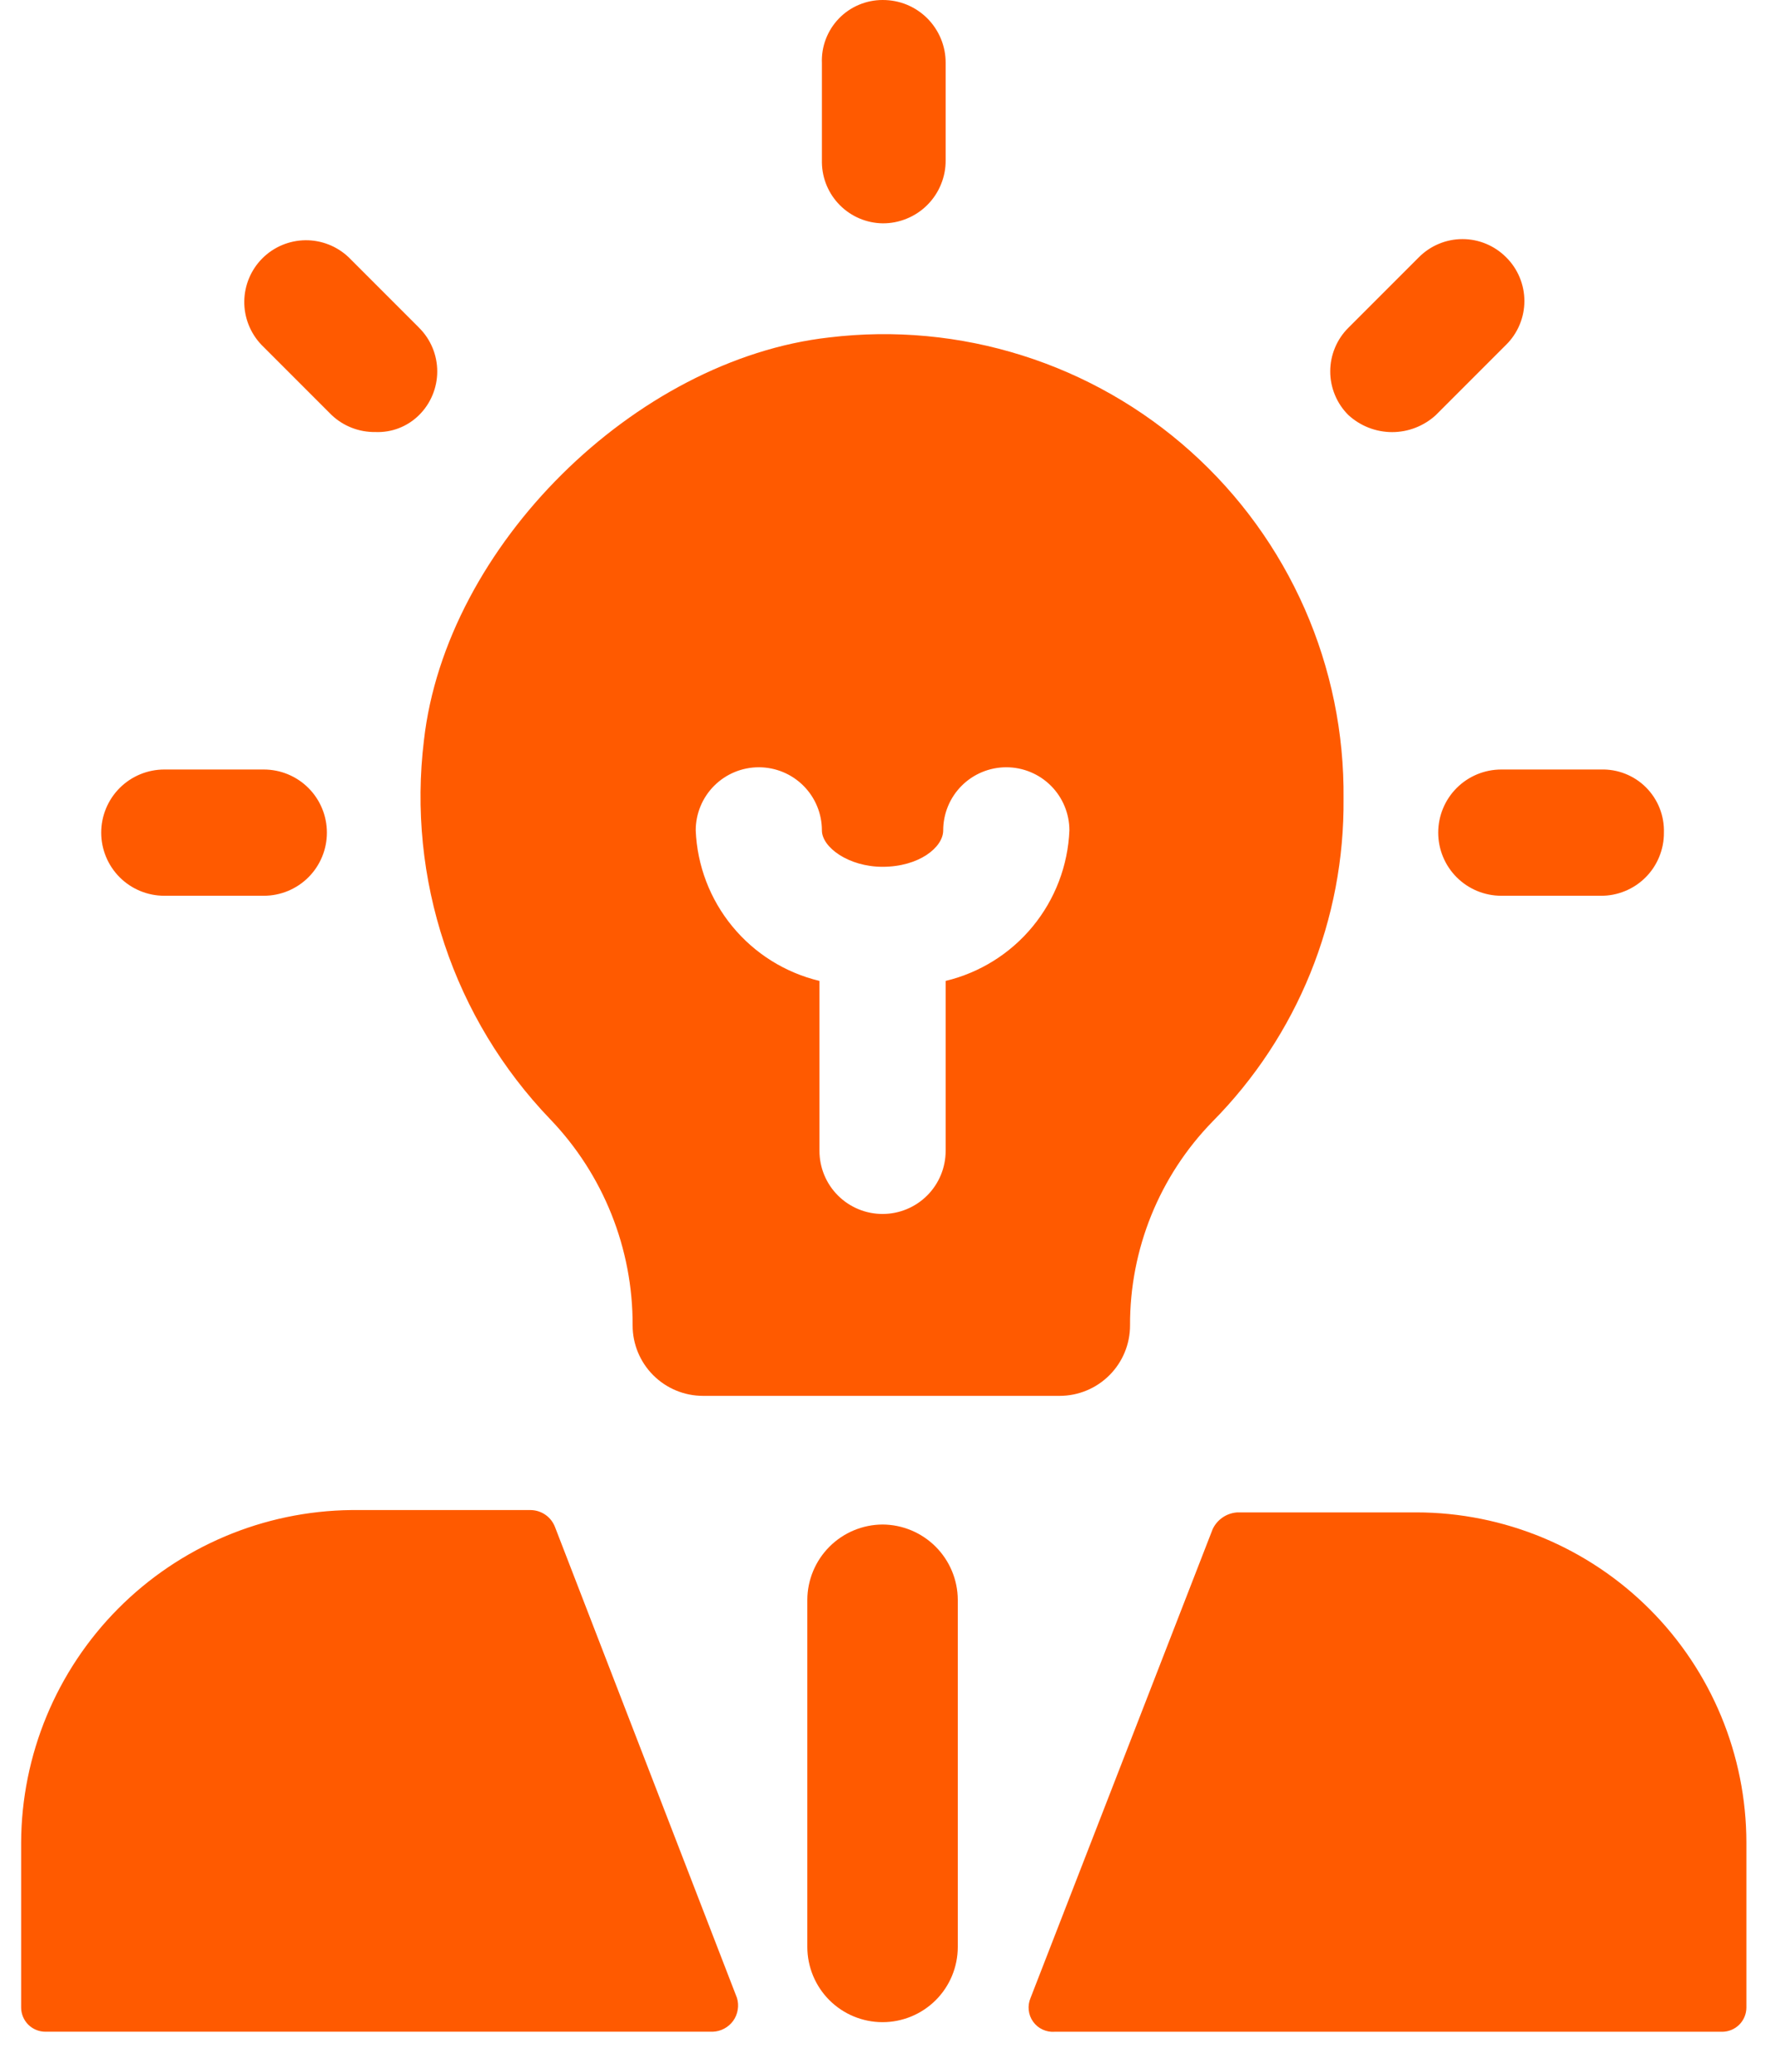 <svg width="42" height="49" viewBox="0 0 42 49" fill="none" xmlns="http://www.w3.org/2000/svg">
<g clip-path="url(#clip0_1_345)">
<path d="M13.132 36.115C13.087 35.999 13.009 35.898 12.906 35.827C12.804 35.756 12.683 35.717 12.558 35.715H8.309C6.236 35.739 4.255 36.577 2.794 38.048C1.333 39.519 0.509 41.506 0.5 43.579V47.479C0.5 47.631 0.561 47.777 0.668 47.885C0.776 47.992 0.922 48.053 1.074 48.053H16.864C16.959 48.05 17.052 48.025 17.136 47.98C17.22 47.936 17.293 47.872 17.349 47.795C17.404 47.718 17.441 47.628 17.456 47.534C17.472 47.44 17.466 47.344 17.438 47.253L13.132 36.115ZM33.515 35.771H29.266C29.143 35.781 29.026 35.823 28.925 35.893C28.824 35.963 28.743 36.059 28.692 36.171L24.385 47.254C24.346 47.345 24.331 47.445 24.342 47.543C24.352 47.642 24.388 47.736 24.446 47.816C24.504 47.897 24.581 47.961 24.671 48.002C24.761 48.044 24.86 48.062 24.959 48.054H40.749C40.901 48.054 41.047 47.993 41.155 47.886C41.262 47.778 41.323 47.632 41.323 47.48V43.58C41.321 41.51 40.498 39.524 39.034 38.06C37.57 36.596 35.585 35.772 33.514 35.77L33.515 35.771Z" fill="#FF5A00"/>
<path d="M6.242 18.2H3.888C3.492 18.2 3.112 18.357 2.832 18.637C2.552 18.917 2.395 19.297 2.395 19.693C2.395 20.089 2.552 20.469 2.832 20.749C3.112 21.029 3.492 21.186 3.888 21.186H6.242C6.638 21.186 7.018 21.029 7.298 20.749C7.578 20.469 7.735 20.089 7.735 19.693C7.735 19.297 7.578 18.917 7.298 18.637C7.018 18.357 6.638 18.2 6.242 18.2ZM20.883 5.282C21.079 5.284 21.274 5.246 21.456 5.171C21.638 5.097 21.803 4.987 21.942 4.848C22.081 4.709 22.191 4.544 22.265 4.362C22.34 4.18 22.378 3.986 22.376 3.789V1.489C22.377 1.293 22.339 1.099 22.264 0.917C22.189 0.736 22.079 0.571 21.941 0.433C21.802 0.294 21.637 0.185 21.455 0.11C21.274 0.036 21.079 -0.001 20.883 4.09515e-05C20.69 -0 20.498 0.039 20.32 0.115C20.142 0.19 19.981 0.301 19.847 0.441C19.713 0.58 19.609 0.745 19.54 0.926C19.471 1.107 19.44 1.3 19.448 1.493V3.847C19.454 4.226 19.607 4.587 19.875 4.855C20.143 5.123 20.504 5.276 20.883 5.282ZM9.916 7.751L8.251 6.086C7.975 5.823 7.606 5.678 7.225 5.682C6.843 5.687 6.478 5.84 6.208 6.11C5.938 6.38 5.785 6.745 5.78 7.127C5.776 7.508 5.921 7.877 6.184 8.153L7.849 9.818C8.128 10.081 8.499 10.224 8.882 10.218C9.072 10.226 9.263 10.195 9.44 10.126C9.618 10.057 9.78 9.952 9.915 9.818C10.052 9.683 10.16 9.522 10.234 9.344C10.308 9.167 10.346 8.977 10.346 8.785C10.346 8.592 10.308 8.402 10.234 8.225C10.16 8.047 10.052 7.886 9.915 7.751H9.916ZM20.883 36.057C20.412 36.059 19.96 36.248 19.627 36.581C19.294 36.914 19.105 37.366 19.103 37.837V46.047C19.103 46.519 19.291 46.972 19.624 47.306C19.958 47.639 20.411 47.827 20.883 47.827C21.355 47.827 21.808 47.639 22.142 47.306C22.476 46.972 22.663 46.519 22.663 46.047V37.837C22.661 37.366 22.472 36.914 22.139 36.581C21.806 36.248 21.354 36.059 20.883 36.057ZM35.639 6.086C35.504 5.95 35.343 5.841 35.165 5.767C34.988 5.693 34.798 5.655 34.605 5.655C34.413 5.655 34.223 5.693 34.046 5.767C33.868 5.841 33.707 5.95 33.572 6.086L31.907 7.751C31.77 7.886 31.662 8.047 31.588 8.225C31.514 8.402 31.476 8.592 31.476 8.785C31.476 8.977 31.514 9.167 31.588 9.344C31.662 9.522 31.77 9.683 31.907 9.818C32.189 10.076 32.558 10.22 32.941 10.22C33.323 10.22 33.692 10.076 33.974 9.818L35.639 8.153C35.776 8.018 35.884 7.857 35.958 7.679C36.032 7.502 36.07 7.312 36.07 7.12C36.07 6.927 36.032 6.737 35.958 6.56C35.884 6.382 35.776 6.221 35.639 6.086ZM19.62 7.981C15.027 8.498 10.548 12.919 10.031 17.512C9.834 19.133 9.999 20.778 10.516 22.327C11.032 23.876 11.886 25.291 13.017 26.469C14.277 27.78 14.977 29.531 14.969 31.349C14.969 31.791 15.145 32.214 15.457 32.526C15.769 32.838 16.192 33.014 16.634 33.014H25.074C25.515 33.014 25.939 32.838 26.251 32.526C26.563 32.214 26.739 31.791 26.739 31.349C26.732 29.548 27.433 27.816 28.691 26.526C29.686 25.521 30.473 24.329 31.005 23.018C31.537 21.707 31.804 20.305 31.791 18.89C31.807 17.343 31.493 15.81 30.87 14.395C30.246 12.979 29.328 11.712 28.176 10.68C27.024 9.647 25.665 8.872 24.189 8.407C22.714 7.941 21.156 7.796 19.62 7.981ZM22.376 23.2V27.219C22.376 27.615 22.219 27.995 21.939 28.275C21.659 28.555 21.279 28.712 20.883 28.712C20.487 28.712 20.107 28.555 19.827 28.275C19.547 27.995 19.39 27.615 19.39 27.219V23.2C18.581 23.006 17.857 22.554 17.329 21.911C16.8 21.269 16.496 20.471 16.462 19.64C16.462 19.244 16.619 18.864 16.899 18.584C17.179 18.304 17.559 18.147 17.955 18.147C18.351 18.147 18.731 18.304 19.011 18.584C19.291 18.864 19.448 19.244 19.448 19.64C19.448 20.04 20.08 20.501 20.883 20.501C21.744 20.501 22.318 20.042 22.318 19.64C22.318 19.244 22.475 18.864 22.755 18.584C23.035 18.304 23.415 18.147 23.811 18.147C24.207 18.147 24.587 18.304 24.867 18.584C25.147 18.864 25.304 19.244 25.304 19.64C25.27 20.471 24.965 21.269 24.437 21.911C23.909 22.554 23.185 23.006 22.376 23.2ZM37.876 18.2H35.524C35.128 18.2 34.748 18.357 34.468 18.637C34.188 18.917 34.031 19.297 34.031 19.693C34.031 20.089 34.188 20.469 34.468 20.749C34.748 21.029 35.128 21.186 35.524 21.186H37.878C38.075 21.188 38.269 21.15 38.451 21.075C38.633 21.001 38.798 20.891 38.937 20.752C39.076 20.613 39.186 20.448 39.26 20.266C39.335 20.084 39.373 19.89 39.371 19.693C39.377 19.495 39.343 19.298 39.27 19.114C39.197 18.93 39.087 18.763 38.948 18.623C38.808 18.483 38.641 18.374 38.457 18.301C38.273 18.228 38.076 18.194 37.878 18.2H37.876Z" fill="#FF5A00"/>
</g>
<defs>
<clipPath id="clip0_1_345">
<rect width="40.823" height="48.056" fill="white" transform="translate(0.5)"/>
</clipPath>
</defs>
</svg>
